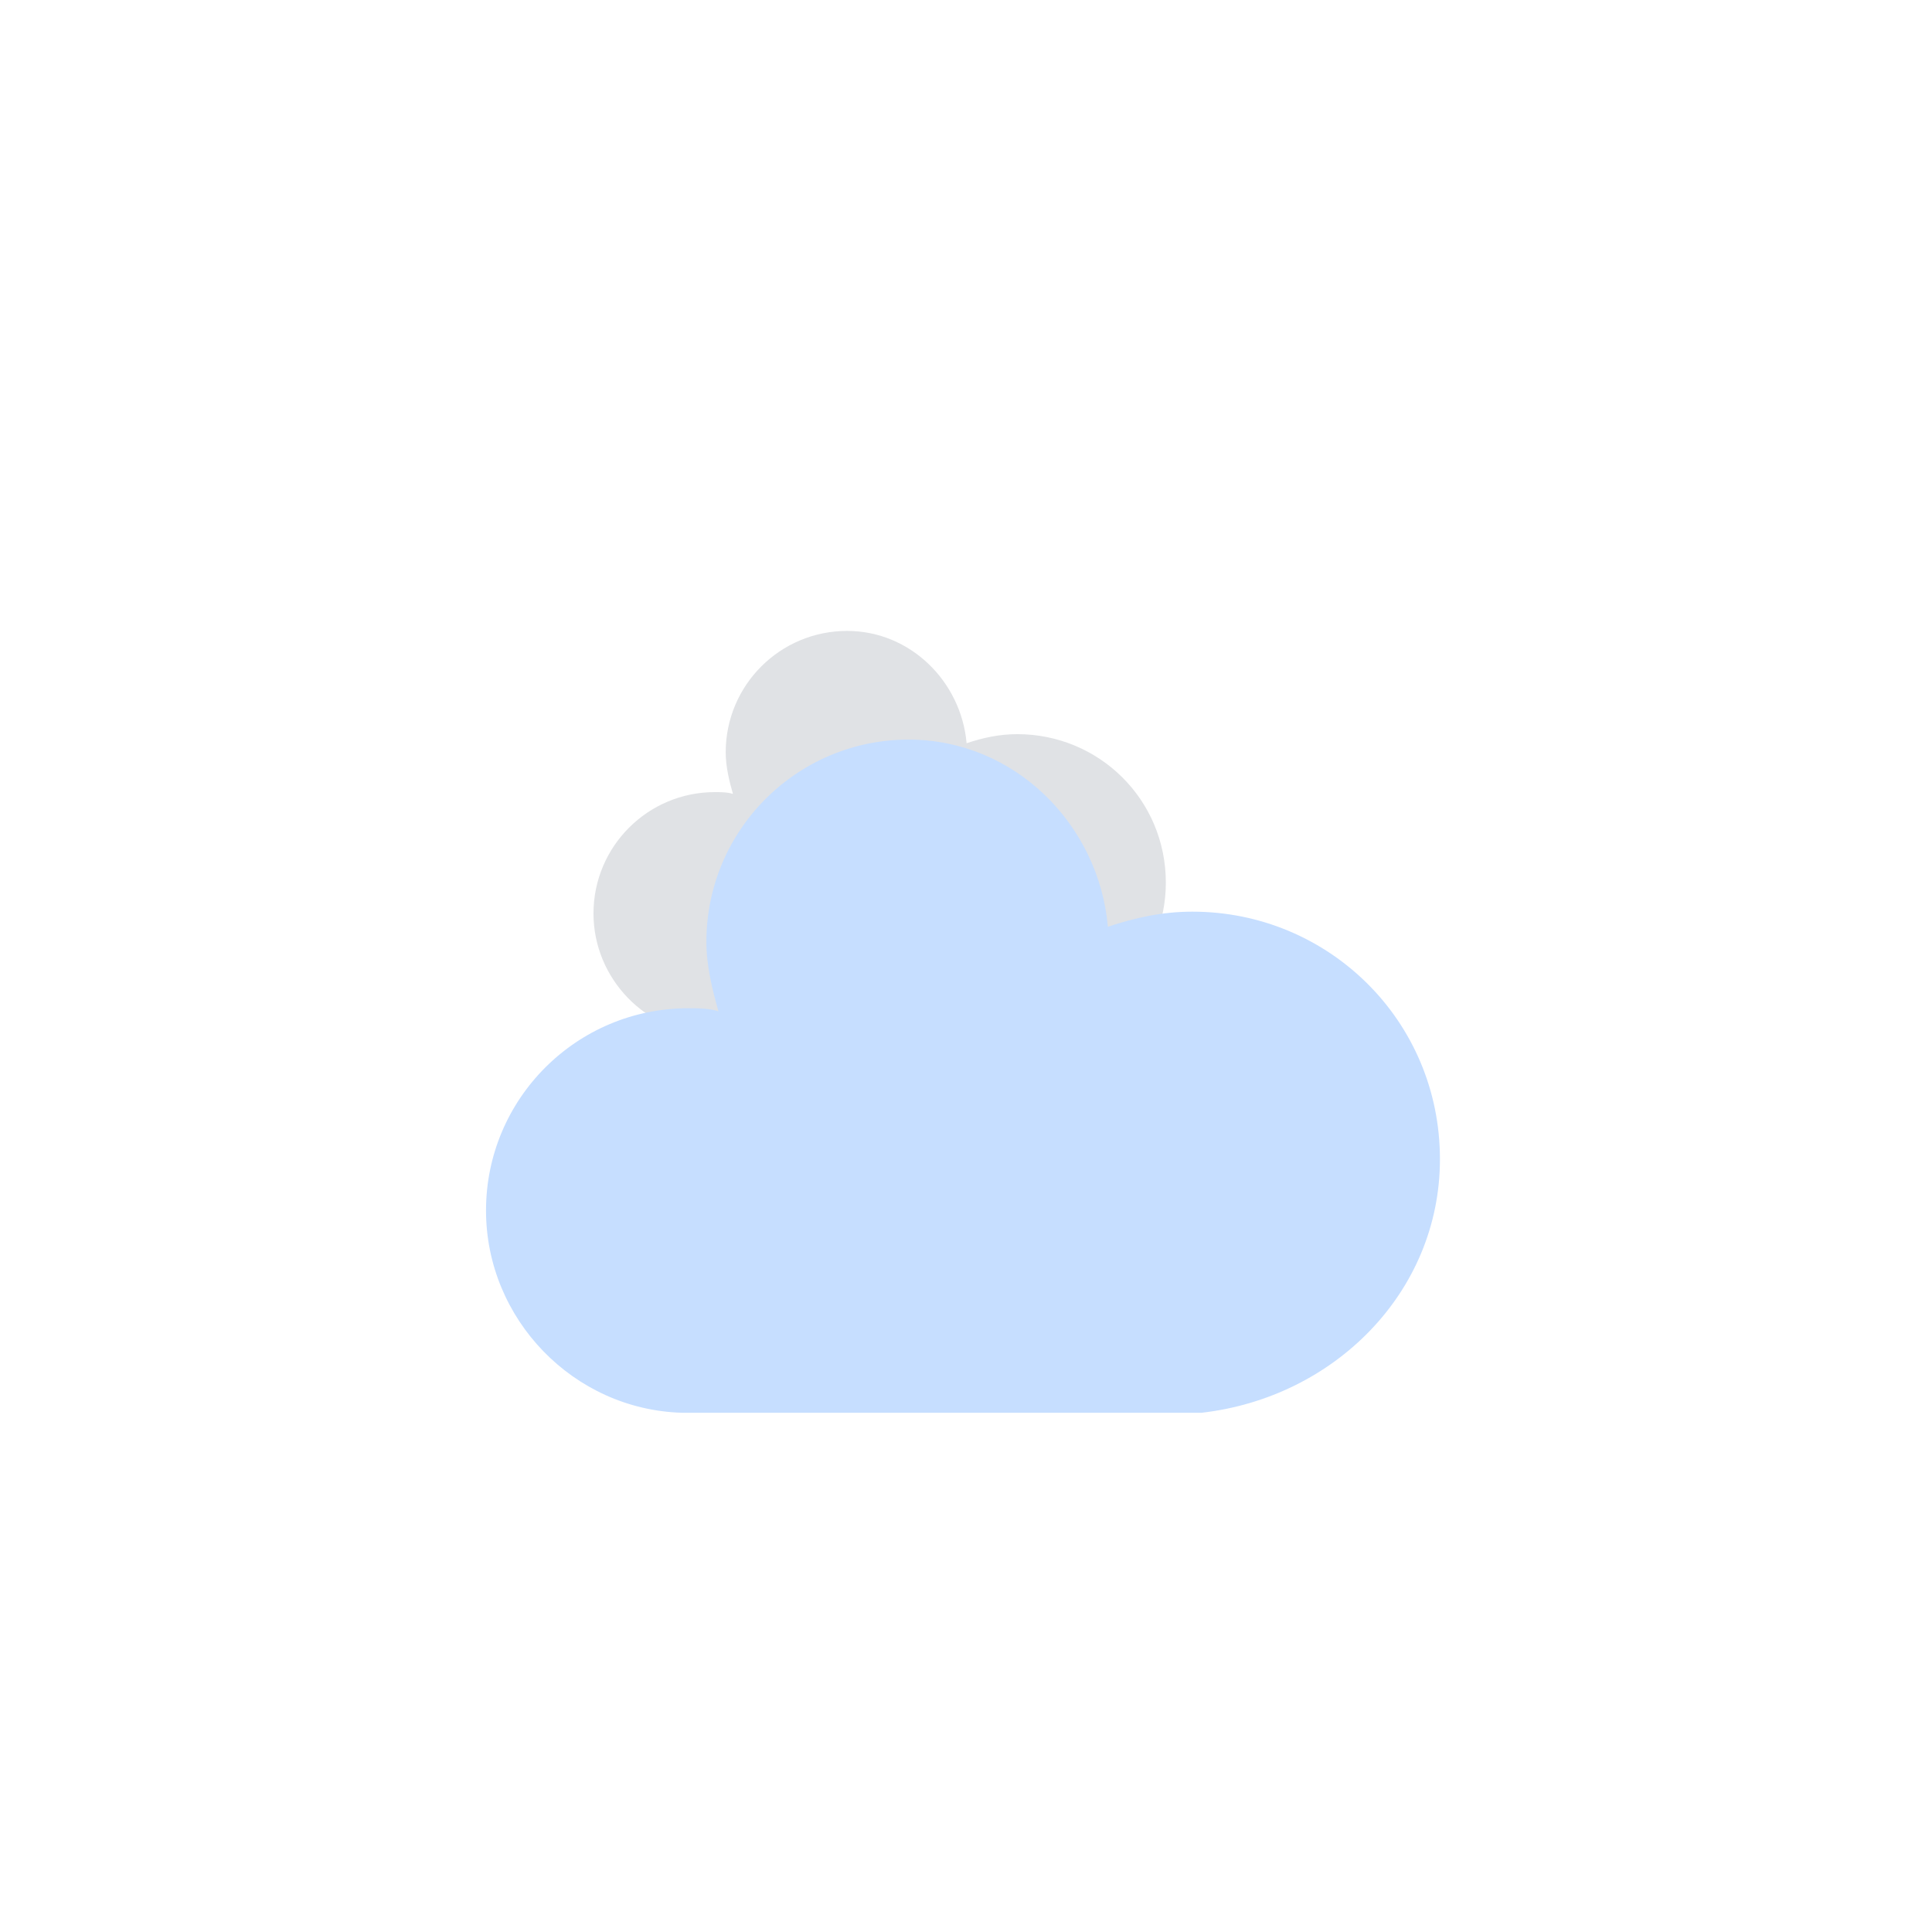 <!-- Clouds 2 --><svg viewBox="0 0 64 64" class="weather-icon sun"> <defs> <filter id="blur" width="200%" height="200%"> <feGaussianBlur in="SourceAlpha" stdDeviation="3"/> <feOffset dx="0" dy="4" result="offsetblur"/> <feComponentTransfer> <feFuncA type="linear" slope="0.05"/> </feComponentTransfer> <feMerge> <feMergeNode/> <feMergeNode in="SourceGraphic"/> </feMerge> </filter> </defs> <g filter="url(#blur)" id="04d"> <g transform="translate(20,10)"> <g class="am-weather-cloud-1"> <path d="M47.7,35.4 c0-4.6-3.7-8.2-8.2-8.2c-1,0-1.9,0.2-2.8,0.5c-0.3-3.4-3.1-6.2-6.6-6.2c-3.7,0-6.7,3-6.7,6.7c0,0.8,0.2,1.6,0.4,2.3 c-0.3-0.1-0.7-0.1-1-0.1c-3.7,0-6.7,3-6.7,6.7c0,3.6,2.9,6.6,6.5,6.7l17.2,0C44.2,43.3,47.7,39.8,47.7,35.4z" fill="#e0e2e5" stroke-linejoin="round" stroke-width="0" transform="translate(-10,-6), scale(0.6)"/> </g> <g class="am-weather-cloud-2"> <path d="M47.7,35.4c0-4.6-3.7-8.2-8.2-8.2c-1,0-1.9,0.2-2.8,0.5c-0.3-3.4-3.1-6.2-6.6-6.2c-3.7,0-6.7,3-6.7,6.7c0,0.8,0.2,1.6,0.4,2.3 c-0.3-0.1-0.7-0.1-1-0.1c-3.7,0-6.7,3-6.7,6.7c0,3.6,2.9,6.6,6.5,6.7l17.2,0C44.2,43.3,47.7,39.8,47.7,35.4z" fill="#c6deff" stroke-linejoin="round" stroke-width="0" transform="translate(-20,-11)"/> </g> </g> </g> </svg>
